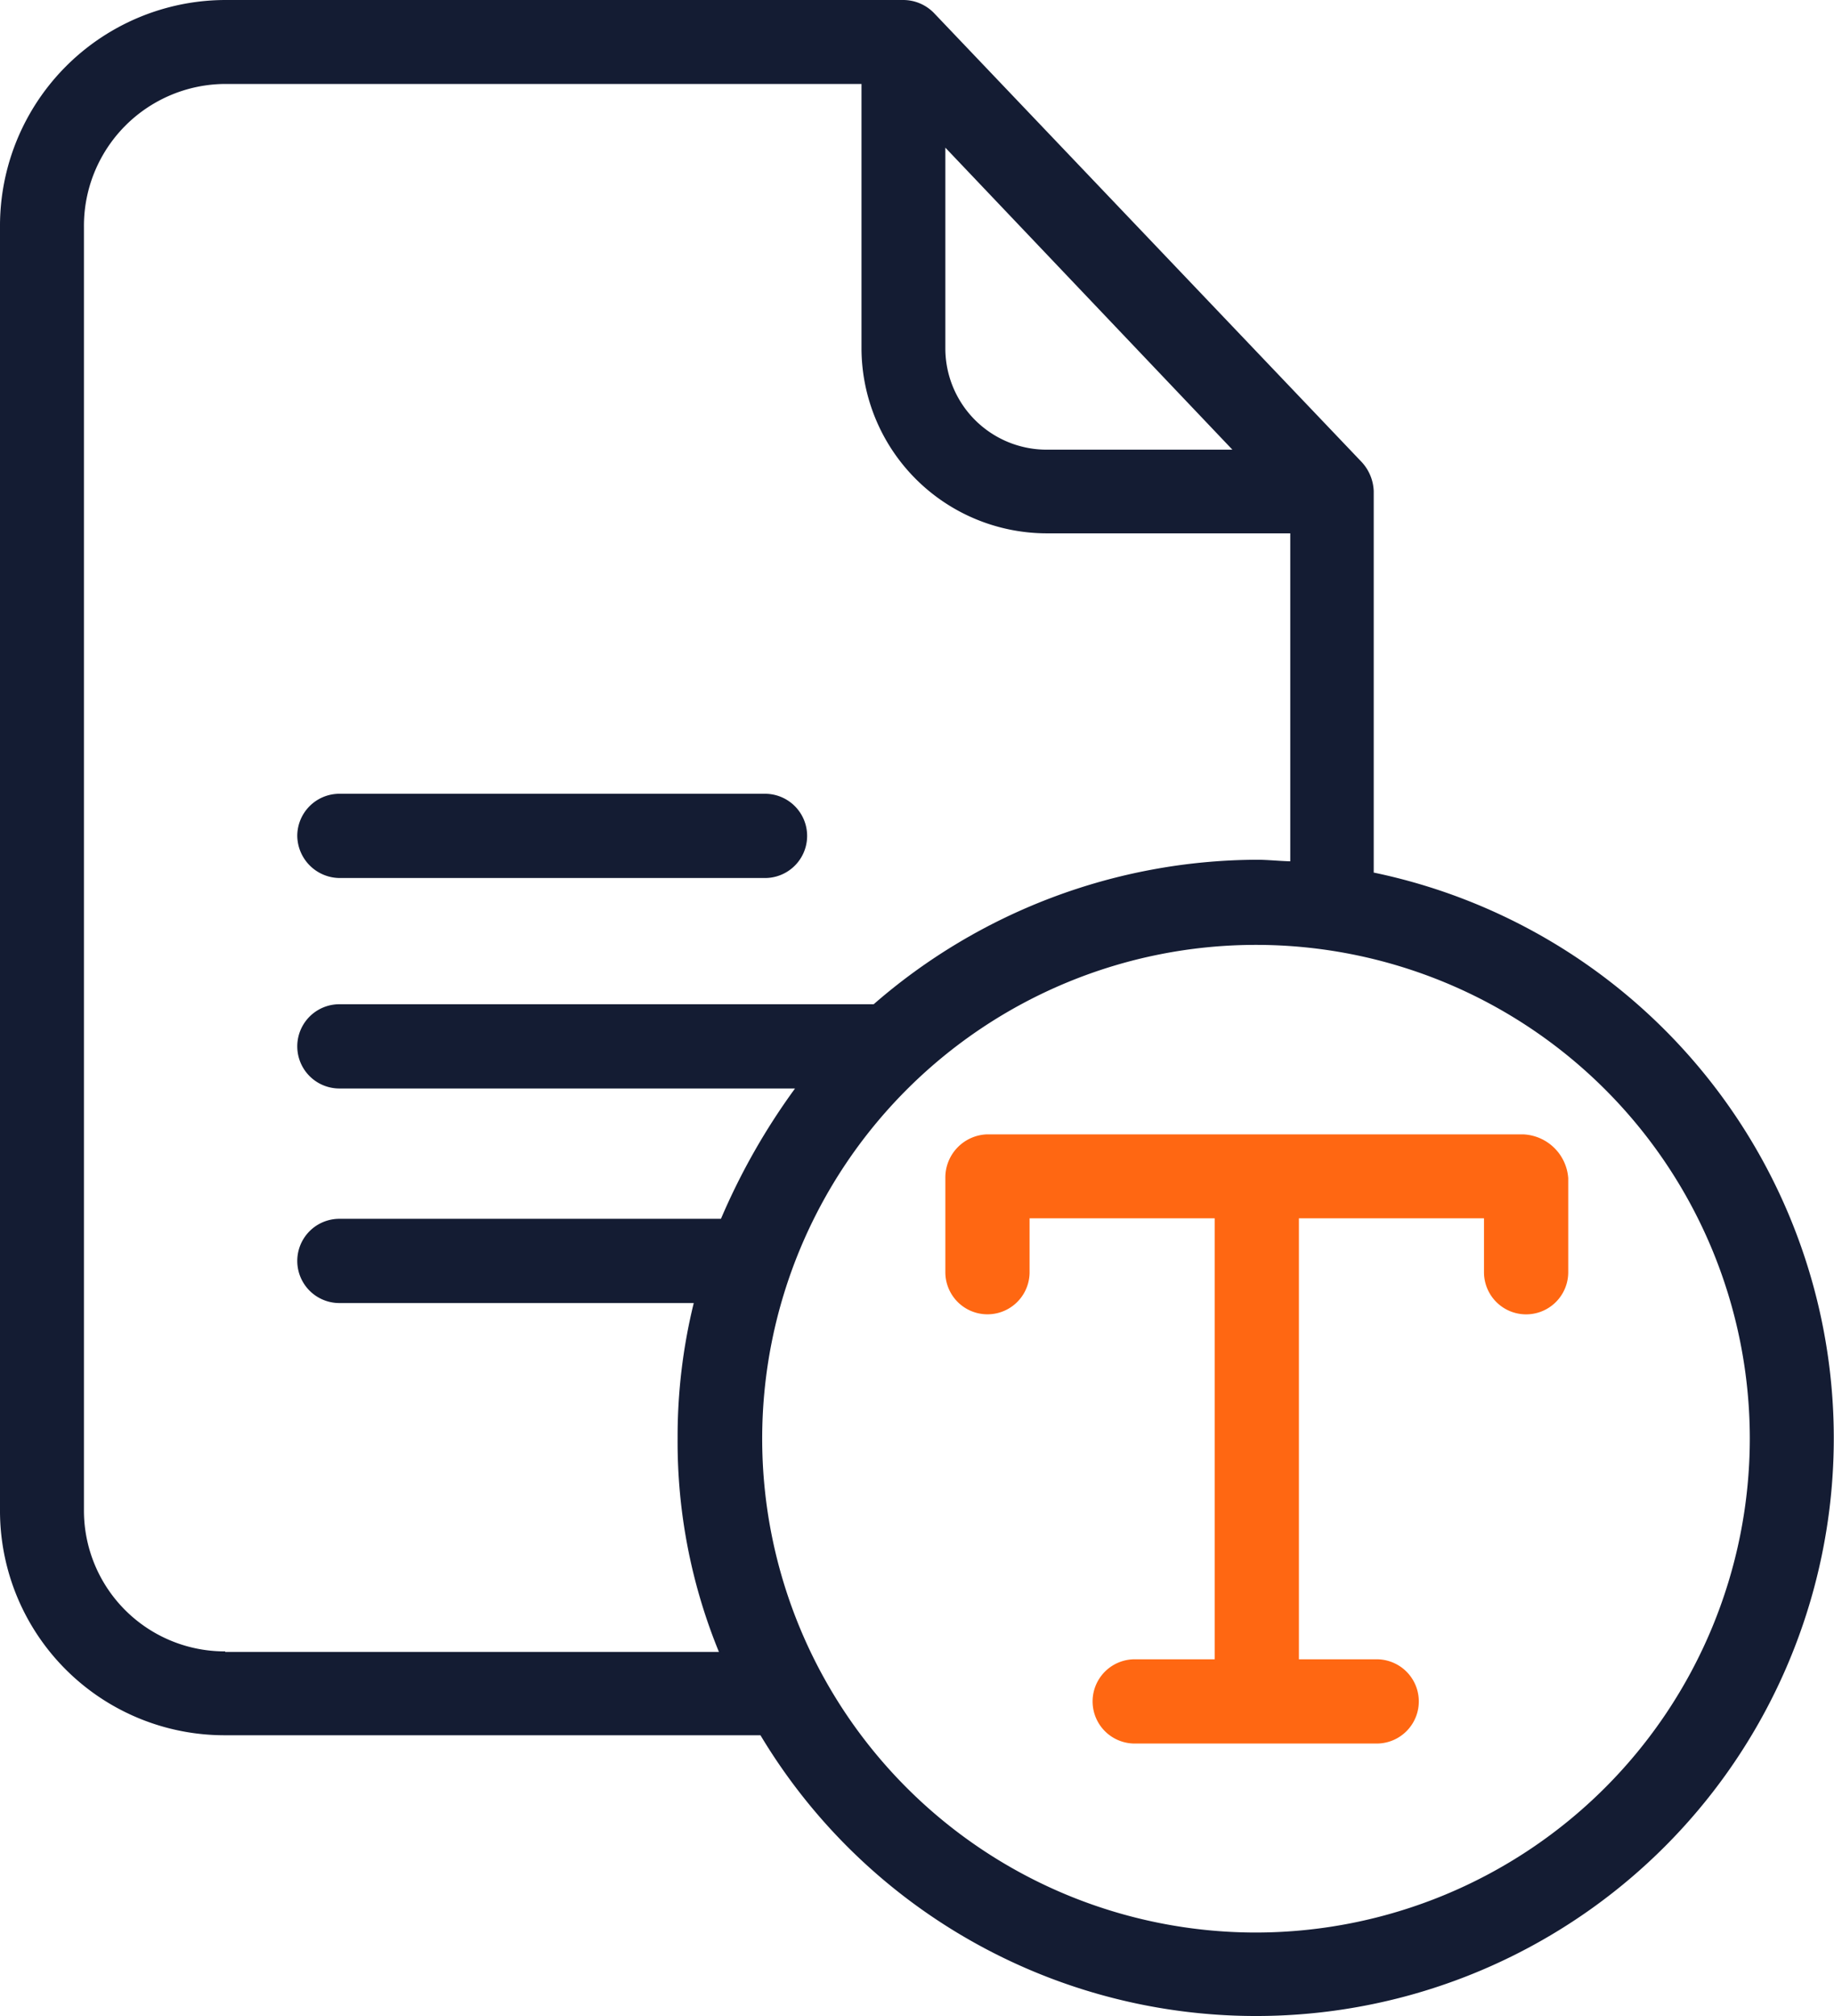 <svg id="Resource_Text" xmlns="http://www.w3.org/2000/svg" width="37.14" height="40.824" viewBox="0 0 37.14 40.824">
  <path id="Trazado_615" data-name="Trazado 615" d="M50.819,17.669V9.943a.915.915,0,0,0-.247-.59L41.913.263A.869.869,0,0,0,41.291,0H27.561A4.574,4.574,0,0,0,23,4.6V30.57a4.546,4.546,0,0,0,4.561,4.569H38.4a11.7,11.7,0,1,0,12.415-17.47ZM42.144,2.99l5.813,6.116H44.185a2.052,2.052,0,0,1-2.041-2.049ZM27.561,33.441A2.852,2.852,0,0,1,24.7,30.57V4.6a2.874,2.874,0,0,1,2.862-2.9H40.446v5.35A3.755,3.755,0,0,0,44.193,10.8h4.936v6.642c-.255-.008-.462-.032-.678-.032a11.874,11.874,0,0,0-7.758,2.926H29.873a.853.853,0,0,0,0,1.706H39.1a13.363,13.363,0,0,0-1.5,2.639H29.873a.853.853,0,0,0,0,1.706h7.176a11.338,11.338,0,0,0-.327,2.743,11.223,11.223,0,0,0,.837,4.322h-10Zm20.874,5.693a10,10,0,1,1,10-10A10.01,10.01,0,0,1,48.435,39.134Z" transform="translate(-23 0)" fill="#141c33"/>
  <path id="Trazado_616" data-name="Trazado 616" d="M99.353,203.306h8.619a.853.853,0,0,0,0-1.706H99.353a.854.854,0,0,0-.853.853A.865.865,0,0,0,99.353,203.306Z" transform="translate(-92.48 -185.526)" fill="#141c33"/>
  <path id="Trazado_617" data-name="Trazado 617" d="M274.8,288.1H263.945a.875.875,0,0,0-.845.885v1.906a.853.853,0,1,0,1.706,0V289.8h3.748v8.93h-1.619a.853.853,0,1,0,0,1.706h4.9a.853.853,0,0,0,0-1.706H270.26V289.8h3.748v1.092a.853.853,0,0,0,1.706,0v-1.906A.956.956,0,0,0,274.8,288.1Z" transform="translate(-243.956 -265.129)" fill="#ff6712"/>
</svg>
